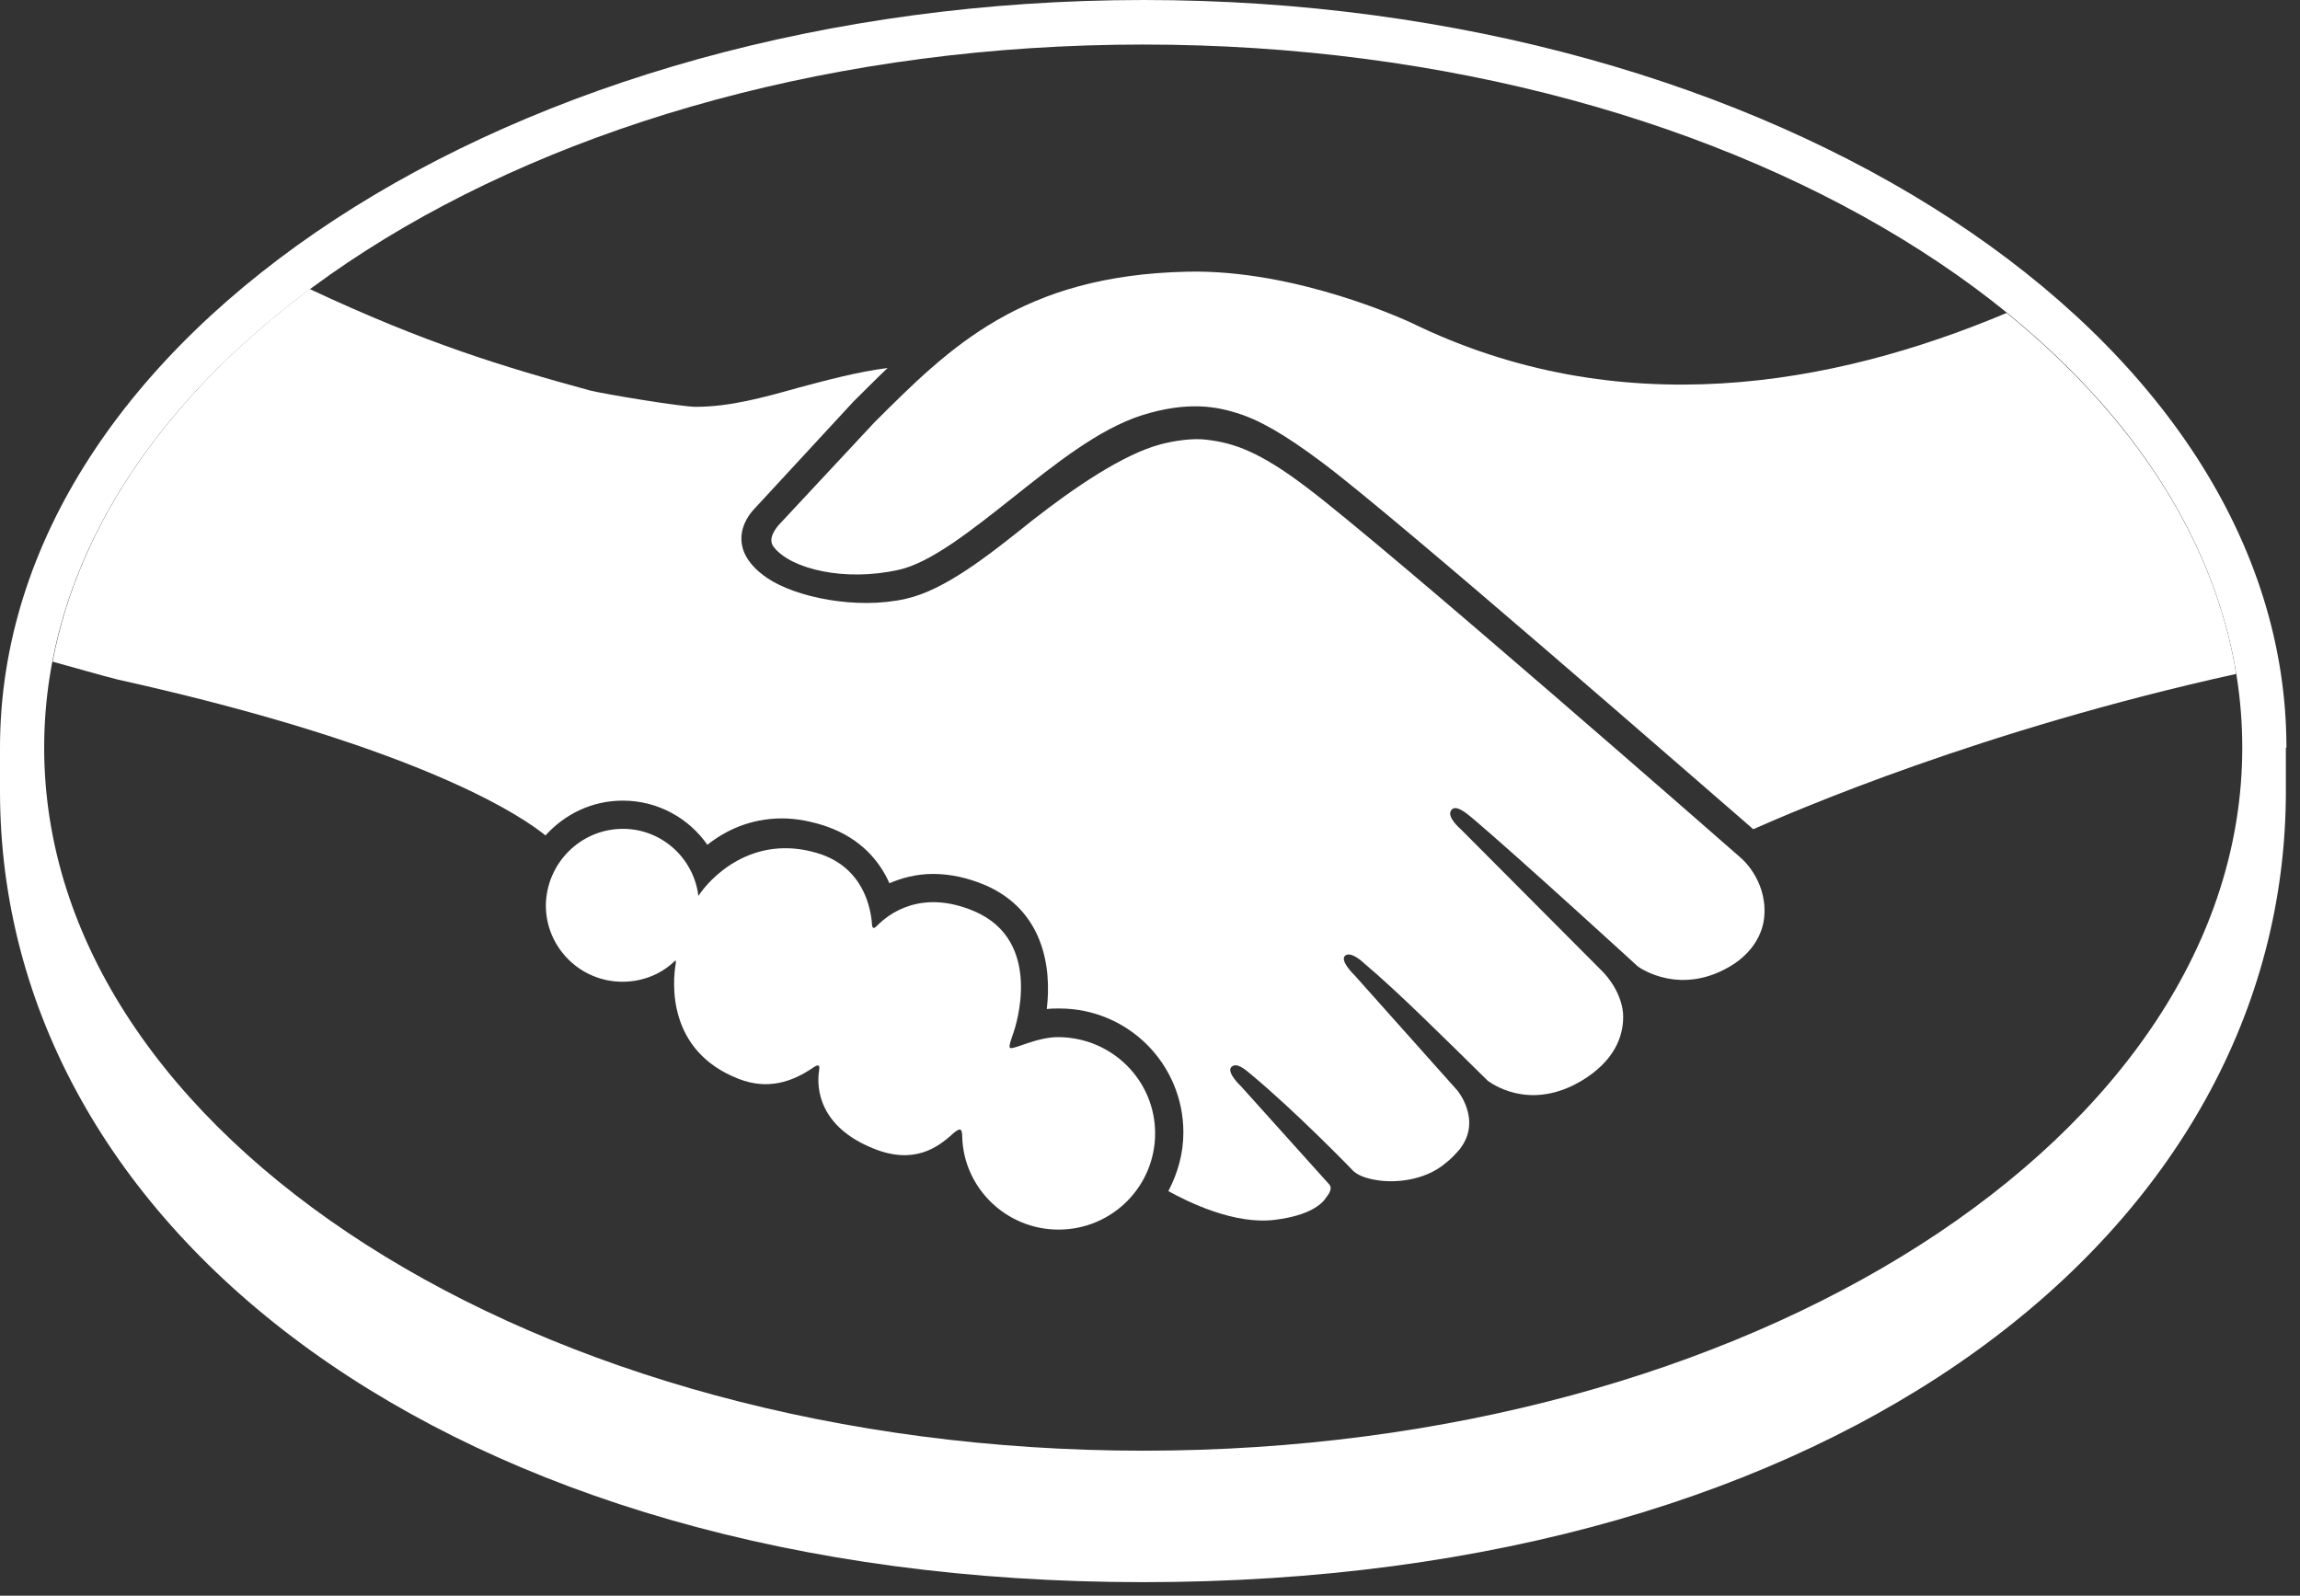 <svg width="49" height="34" viewBox="0 0 49 34" fill="none" xmlns="http://www.w3.org/2000/svg">
    <rect x="0" y="0" width="49" height="34" fill="#333333" stroke="none"/>
    <path fill-rule="evenodd" clip-rule="evenodd"
        d="M24.359 0C37.809 0 48.711 7.16 48.711 15.93H48.699V16.859C48.699 26.168 39.262 33.711 24.352 33.711C9.531 33.711 0 26.168 0 16.859V15.93C0 7.16 10.898 0.008 24.359 0ZM24.359 30.91C37.289 30.91 47.77 24.199 47.77 15.93C47.77 7.648 37.281 0.949 24.352 0.949C11.422 0.949 0.941 7.66 0.941 15.93C0.941 24.199 11.43 30.91 24.359 30.91Z"
        fill="white" />
    <path
        d="M16.578 11.199C16.57 11.219 16.328 11.469 16.488 11.66C16.859 12.129 18 12.398 19.148 12.141C19.84 11.988 20.719 11.281 21.57 10.609C22.488 9.879 23.41 9.141 24.328 8.848C25.308 8.539 25.93 8.668 26.352 8.801C26.801 8.938 27.34 9.23 28.191 9.871C29.789 11.07 36.23 16.699 37.352 17.668C38.25 17.27 42.23 15.551 47.641 14.359C47.172 11.469 45.41 8.828 42.75 6.668C39.039 8.23 34.5 9.039 30.07 6.879C30.051 6.871 27.648 5.73 25.281 5.789C21.762 5.871 20.238 7.391 18.621 9.008L16.578 11.199Z"
        fill="white" />
    <path
        d="M37.09 18.281C37.012 18.211 29.52 11.648 27.82 10.371C26.84 9.629 26.289 9.438 25.719 9.371C25.422 9.328 25.012 9.391 24.719 9.469C23.93 9.68 22.898 10.379 21.98 11.098C21.031 11.859 20.129 12.57 19.301 12.758C18.238 13 16.941 12.719 16.352 12.32C16.109 12.16 15.941 11.969 15.859 11.781C15.641 11.27 16.039 10.871 16.109 10.801L18.18 8.559C18.422 8.32 18.66 8.078 18.91 7.84C18.238 7.93 17.621 8.098 17.02 8.258C16.27 8.469 15.551 8.668 14.82 8.668C14.52 8.668 12.879 8.398 12.57 8.32C10.699 7.809 9.051 7.309 6.602 6.16C3.66 8.348 1.691 11.09 1.121 14.098C1.539 14.211 2.219 14.41 2.512 14.48C9.172 15.961 11.238 17.488 11.621 17.801C12.031 17.348 12.609 17.059 13.27 17.059C14.012 17.059 14.672 17.43 15.07 18C15.449 17.699 15.98 17.438 16.66 17.438C16.969 17.438 17.289 17.5 17.609 17.609C18.359 17.871 18.75 18.371 18.949 18.82C19.199 18.711 19.512 18.621 19.879 18.621C20.238 18.621 20.609 18.699 20.988 18.859C22.219 19.391 22.41 20.59 22.301 21.5C22.391 21.488 22.48 21.488 22.57 21.488C24.031 21.488 25.211 22.668 25.211 24.129C25.211 24.578 25.09 25 24.891 25.379C25.289 25.598 26.301 26.109 27.18 25.988C27.891 25.898 28.16 25.66 28.25 25.52C28.32 25.43 28.391 25.32 28.32 25.238L26.441 23.148C26.441 23.148 26.129 22.859 26.23 22.738C26.34 22.621 26.531 22.789 26.66 22.898C27.621 23.699 28.781 24.898 28.781 24.898C28.801 24.91 28.879 25.07 29.309 25.141C29.68 25.211 30.34 25.168 30.789 24.789C30.91 24.699 31.02 24.578 31.121 24.461C31.109 24.469 31.109 24.469 31.102 24.48C31.578 23.871 31.051 23.238 31.051 23.238L28.859 20.781C28.859 20.781 28.551 20.488 28.648 20.371C28.75 20.27 28.949 20.418 29.078 20.539C29.77 21.121 30.762 22.109 31.699 23.031C31.879 23.16 32.711 23.68 33.801 22.961C34.461 22.52 34.602 21.988 34.578 21.59C34.531 21.059 34.121 20.68 34.121 20.68L31.121 17.668C31.121 17.668 30.801 17.398 30.922 17.258C31.012 17.141 31.219 17.309 31.352 17.418C32.301 18.219 34.891 20.59 34.891 20.59C34.93 20.621 35.82 21.25 36.922 20.551C37.309 20.301 37.57 19.918 37.59 19.48C37.629 18.73 37.09 18.281 37.09 18.281Z"
        fill="white" />
    <path
        d="M22.559 22.098C22.102 22.09 21.59 22.371 21.52 22.328C21.48 22.309 21.551 22.121 21.59 22.008C21.629 21.898 22.25 20.059 20.762 19.418C19.621 18.93 18.922 19.48 18.68 19.73C18.621 19.789 18.59 19.789 18.578 19.711C18.559 19.379 18.41 18.48 17.422 18.18C16.012 17.75 15.109 18.73 14.879 19.09C14.781 18.289 14.102 17.66 13.27 17.66C12.371 17.66 11.641 18.391 11.629 19.289C11.629 20.188 12.359 20.918 13.262 20.918C13.699 20.918 14.102 20.75 14.391 20.461C14.398 20.469 14.398 20.48 14.398 20.52C14.328 20.918 14.199 22.391 15.738 22.988C16.359 23.23 16.879 23.051 17.32 22.75C17.449 22.66 17.469 22.699 17.449 22.82C17.391 23.199 17.461 24.008 18.602 24.469C19.461 24.82 19.969 24.461 20.309 24.148C20.461 24.02 20.5 24.039 20.5 24.238C20.539 25.328 21.449 26.199 22.551 26.199C23.691 26.199 24.609 25.281 24.609 24.148C24.609 23.02 23.691 22.109 22.559 22.098Z"
        fill="white" />
</svg>
    